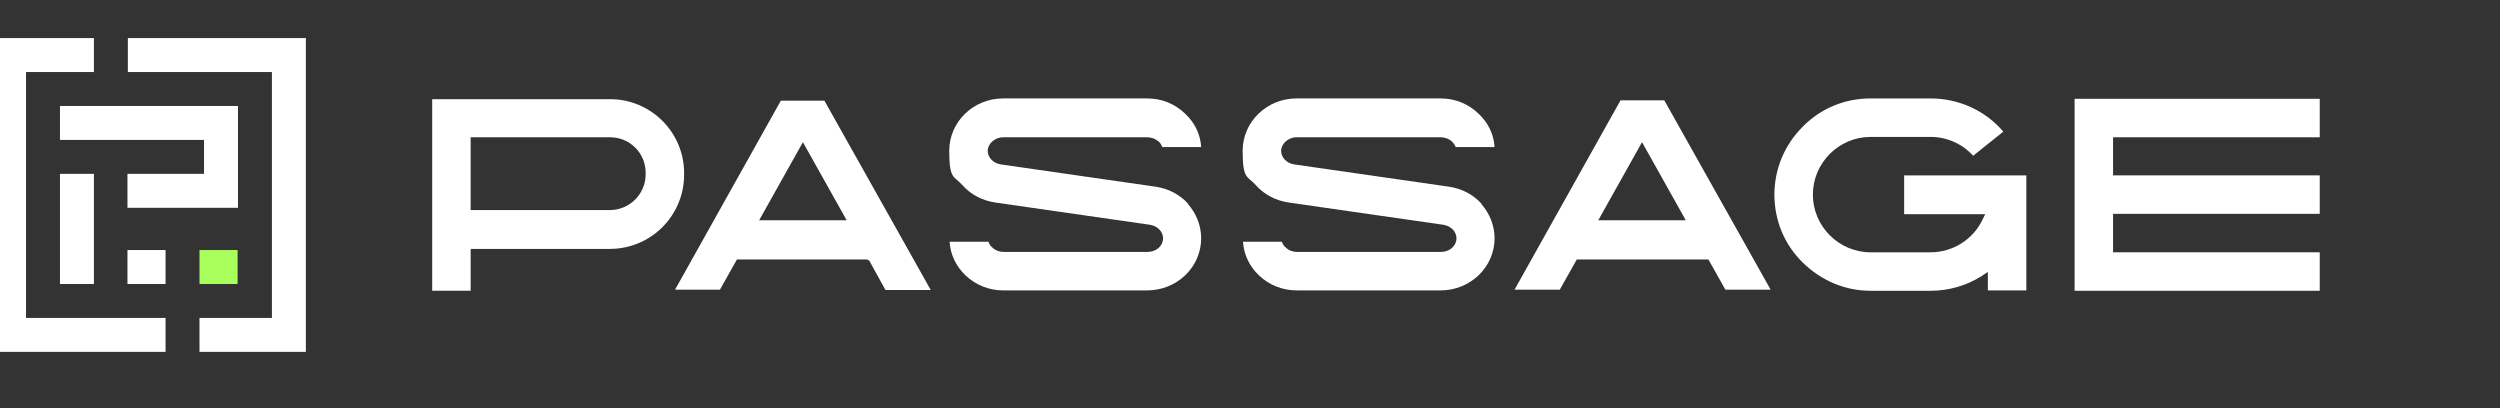 <?xml version="1.0" encoding="UTF-8"?>
<svg id="Layer_1" xmlns="http://www.w3.org/2000/svg" version="1.1" viewBox="160 100 662.9 108.3">
  <rect x="160" y="100" width="662.9" height="108.3" fill="#333333" stroke="none"/>
  <!-- Generator: Adobe Illustrator 29.3.1, SVG Export Plug-In . SVG Version: 2.1.0 Build 151)  -->
  <defs>
    <style>
      .st0 {
        fill: #fff;
      }
      .st1 {
        fill: #a8ff5c;
      }
    </style>
  </defs>
  <g>
    <path class="st0" d="M341.4,145.9c0-10.8-8.8-19.6-19.6-19.6h-47.2v50.8h10.2v-11.1h36.9c10.9,0,19.7-8.8,19.7-19.7v-.4h0ZM331.2,146.2c0,5.3-4.3,9.5-9.5,9.5h-36.9v-19.3h37c5.2,0,9.4,4.2,9.4,9.4v.4h0Z"/>
    <path class="st0" d="M367.1,126.6l-28.1,50.2h11.9l4.5-8h34.5s.6.3.6.3l.2.4,4.1,7.4h12l-28.2-50.2h-11.5s0,0,0,0ZM361.3,158.4l11.6-20.7,11.6,20.7h-23.2Z"/>
    <path class="st0" d="M475.1,154.1c-2.2-2.5-5.3-4.1-8.7-4.6l-41-5.9c-2-.3-3.5-1.8-3.5-3.6s1.8-3.6,4.1-3.6h38.2c1.1,0,2.2.4,3,1.1.4.3.7.8,1,1.5h10.3c-.2-3.4-1.7-6.5-4.3-8.9-2.7-2.6-6.2-4-10-4h-38.2c-7.9,0-14.3,6.2-14.3,13.9s1.3,6.6,3.5,9.1c2.2,2.5,5.3,4.1,8.7,4.6l41,5.9c2,.3,3.5,1.8,3.5,3.6,0,2-1.8,3.6-4.1,3.6h-38.2c-1.1,0-2.2-.4-3-1.2-.5-.4-.8-.9-1-1.5h-10.3c.2,3.4,1.7,6.5,4.2,8.9,2.7,2.6,6.3,4,10,4h38.2c7.9,0,14.3-6.2,14.3-13.8,0-3.4-1.3-6.6-3.5-9.1h0Z"/>
    <path class="st0" d="M552.9,154.1c-2.2-2.5-5.3-4.1-8.7-4.6l-41-5.9c-2-.3-3.5-1.8-3.5-3.6s1.8-3.6,4.1-3.6h38.2c1.1,0,2.2.4,3,1.1.3.3.7.8,1,1.5h10.3c-.2-3.4-1.7-6.5-4.3-8.9-2.7-2.6-6.2-4-10-4h-38.2c-7.9,0-14.3,6.2-14.3,13.9s1.3,6.6,3.5,9.1c2.2,2.5,5.3,4.1,8.7,4.6l41,5.9c2,.3,3.5,1.8,3.5,3.6,0,2-1.8,3.6-4.1,3.6h-38.2c-1.1,0-2.2-.4-3-1.2-.5-.4-.8-.9-1-1.5h-10.3c.2,3.4,1.7,6.5,4.2,8.9,2.7,2.6,6.3,4,10,4h38.2c7.9,0,14.3-6.2,14.3-13.8,0-3.4-1.3-6.6-3.5-9.1h0Z"/>
    <path class="st0" d="M589.7,126.6l-28.1,50.2h12l4.5-8h34.9s4.5,8,4.5,8h12l-28.2-50.2h-11.5ZM583.8,158.4l11.6-20.7,11.6,20.7h-23.2Z"/>
    <path class="st0" d="M665,156.8h21.4l-.7,1.4c-2.5,5.3-7.9,8.7-13.8,8.7h-15.9c-8.4,0-15.3-6.9-15.3-15.3s6.9-15.3,15.3-15.3h15.9c4.3,0,8.4,1.8,11.3,5l8-6.4c-4.8-5.6-11.8-8.8-19.3-8.8h-15.9c-6.8,0-13.2,2.6-18,7.5-4.8,4.8-7.5,11.2-7.5,18s2.6,13.2,7.5,18,11.2,7.5,18,7.5h15.9c4.9,0,9.7-1.4,13.7-4l1.5-1v4.9h10.2v-30.5s-32.4,0-32.4,0v10.2h0Z"/>
    <polygon class="st0" points="775.1 136.4 775.1 126.2 710.1 126.2 710.1 177.1 775.1 177.1 775.1 166.9 720.3 166.9 720.3 156.7 775.1 156.7 775.1 146.5 720.3 146.5 720.3 136.4 775.1 136.4"/>
  </g>
  <g>
    <rect class="st0" x="175.9" y="146.1" width="9" height="29.2"/>
    <polygon class="st0" points="223.1 137.1 223.1 135.5 223.1 128.1 175.9 128.1 175.9 137.1 214.1 137.1 214.1 146.1 193.8 146.1 193.8 155.1 214.1 155.1 222.5 155.1 223.1 155.1 223.1 137.1"/>
    <polygon class="st0" points="166.9 119.1 184.9 119.1 184.9 110.1 166.9 110.1 157.9 110.1 157.9 119.1 157.9 184.3 157.9 193.3 166.9 193.3 203.9 193.3 203.9 184.3 166.9 184.3 166.9 119.1"/>
    <rect class="st0" x="193.8" y="166.3" width="10.1" height="9"/>
    <rect class="st1" x="212.9" y="166.3" width="10.1" height="9"/>
    <polygon class="st0" points="233.6 110.1 232.1 110.1 193.9 110.1 193.9 119.1 232.1 119.1 232.1 184.3 212.9 184.3 212.9 193.3 232.1 193.3 241.1 193.3 241.1 184.3 241.1 110.1 233.6 110.1"/>
  </g>
</svg>